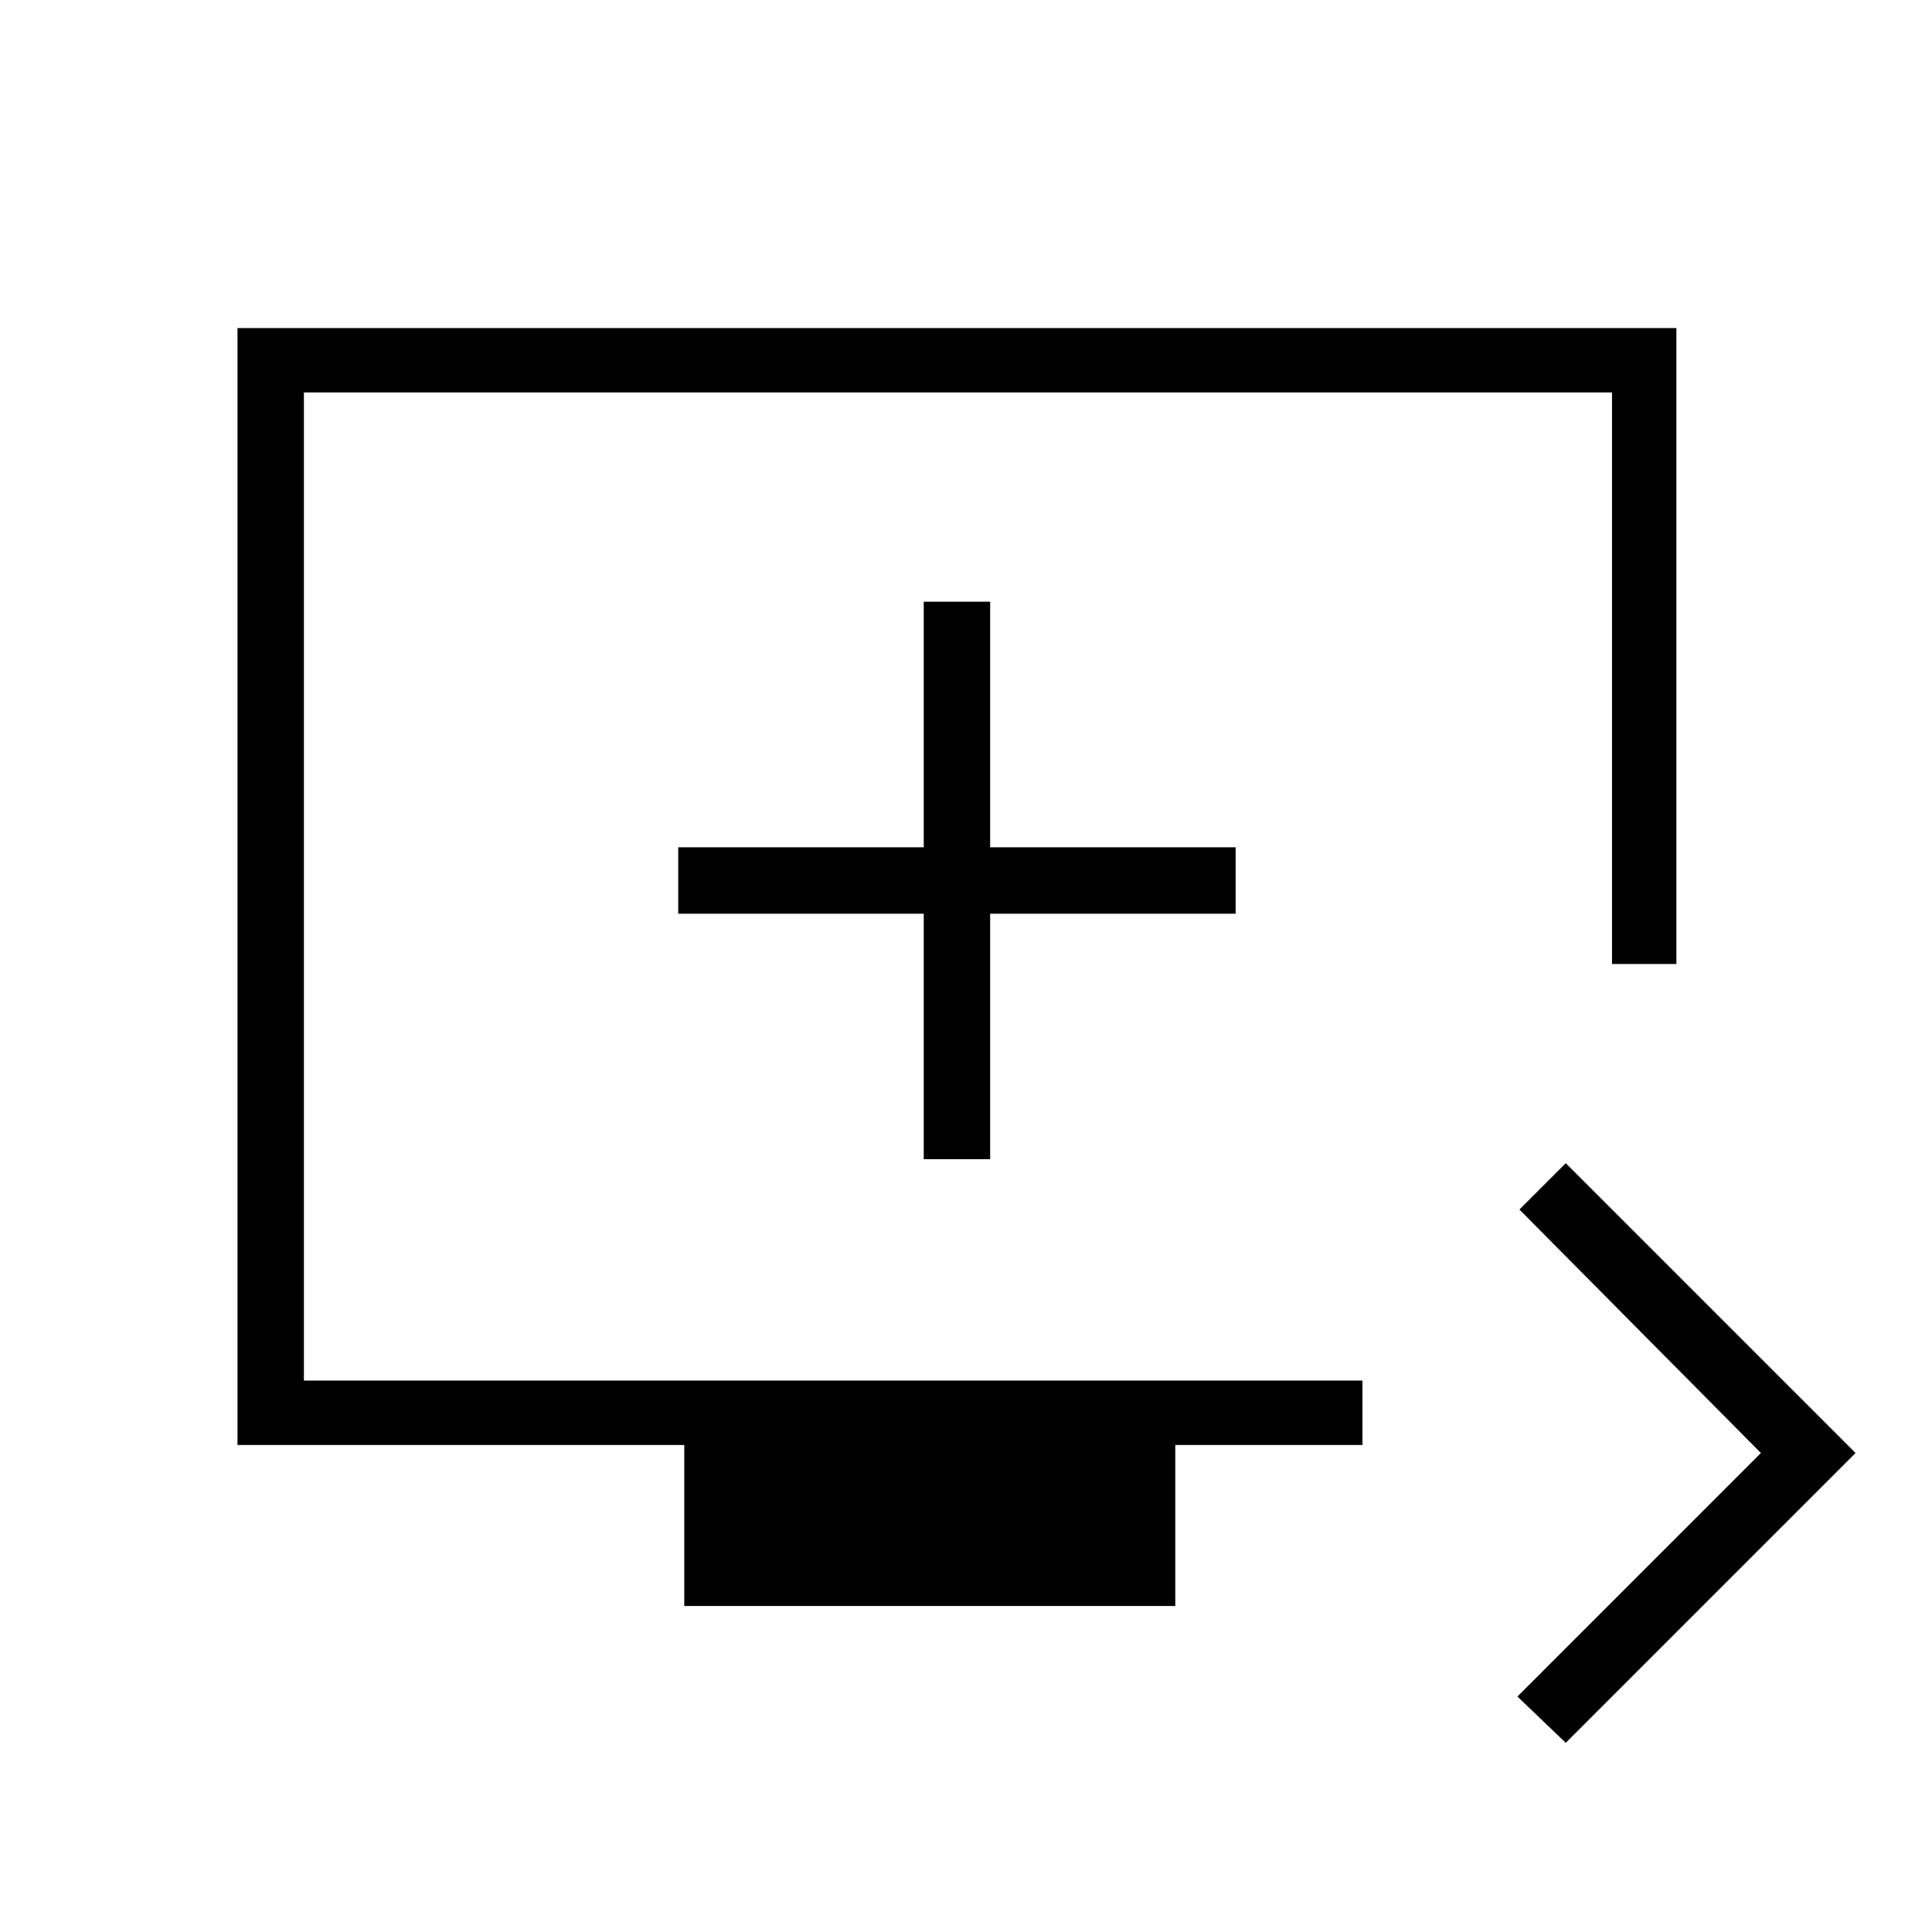 <svg xmlns="http://www.w3.org/2000/svg" height="40" width="40"><path d="m32.417 36.083-1-.958 5.041-5.042-5-5.041.959-.959 6 6Zm-18.25-2.833v-3.333h-9.25V6.792h29.791v13.166h-1.333V8.125H6.292v20.458h21.916v1.334h-3.875v3.333ZM19.125 24H20.5v-5.083h5.083v-1.375H20.5v-5.084h-1.375v5.084h-5.083v1.375h5.083Zm.667-5.667Z"/></svg>